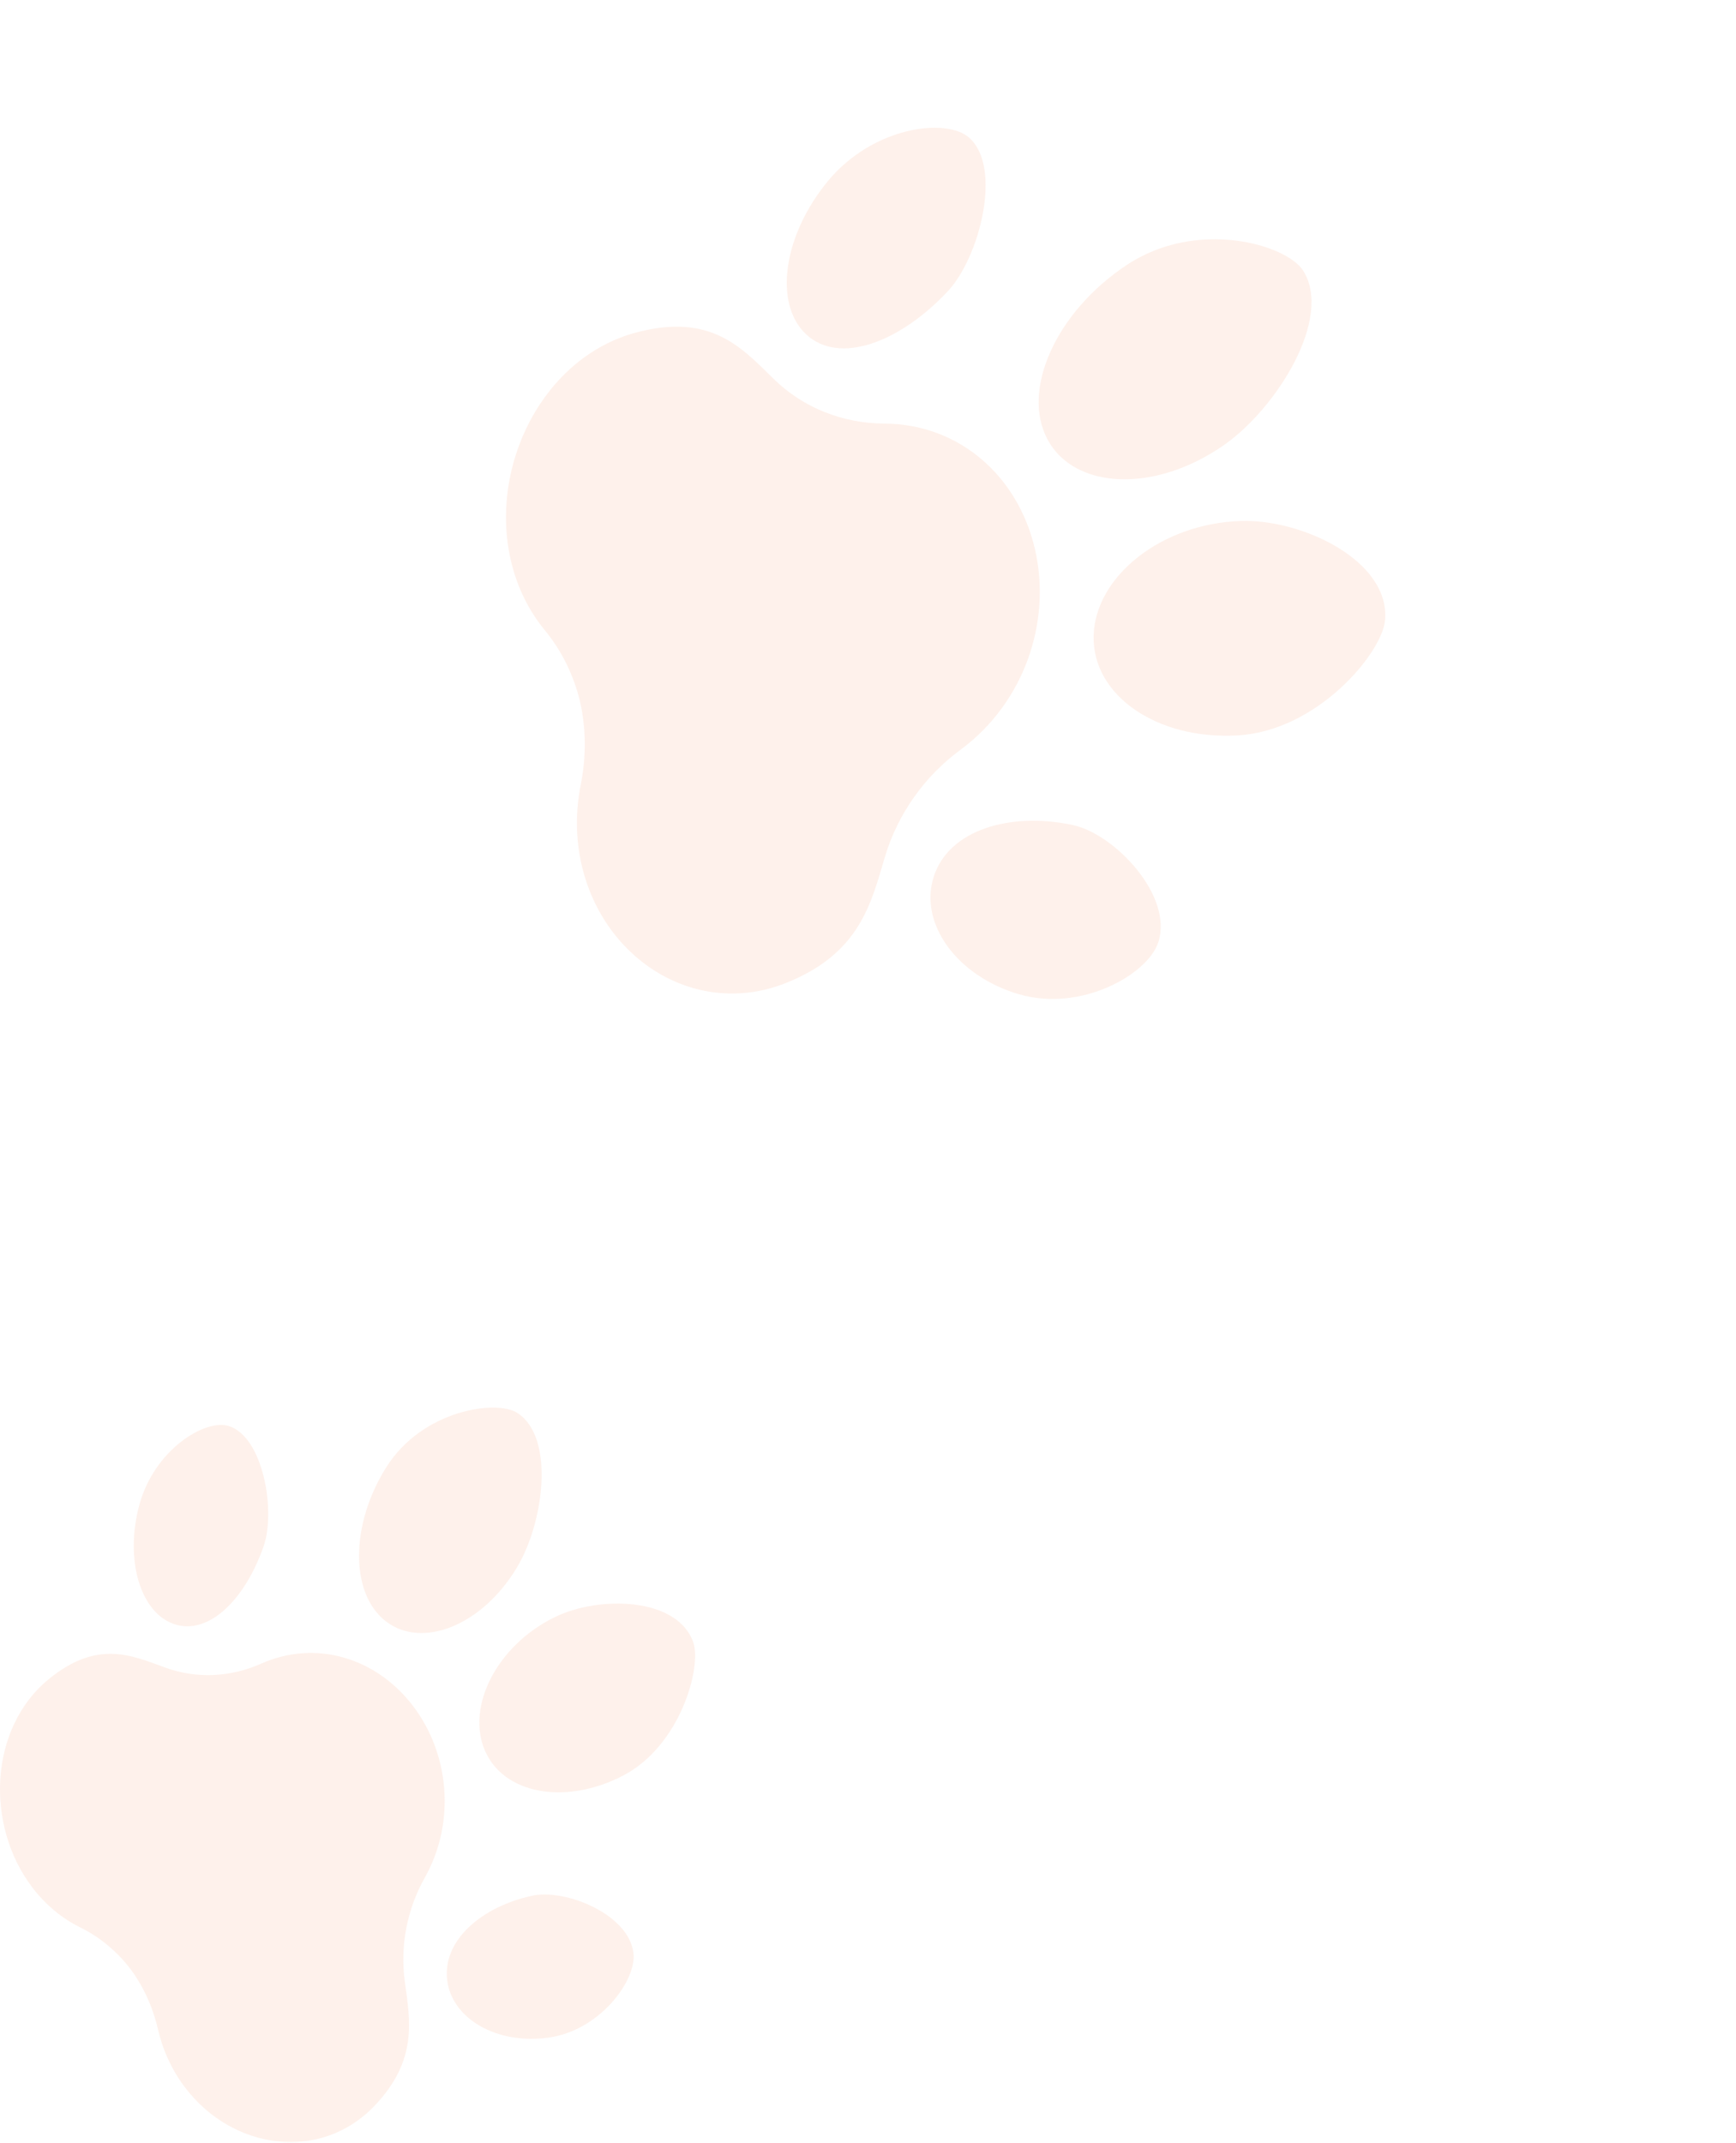 <svg width="111" height="137" viewBox="0 0 111 137" fill="none" xmlns="http://www.w3.org/2000/svg">
<path d="M66.984 28.108C68.697 31.29 73.805 31.561 78.253 28.462C81.64 26.1 85.253 20.316 83.316 17.293C82.257 15.64 76.557 13.953 72.047 16.94C67.538 19.926 65.27 24.927 66.984 28.108Z" fill="#F87537" fill-opacity="0.1"/>
<path d="M51.559 21.39C53.672 23.341 57.515 21.906 60.594 18.633C62.614 16.486 64.119 10.728 61.978 8.813C60.503 7.492 55.821 8.097 52.944 11.57C50.067 15.043 49.447 19.44 51.559 21.39Z" fill="#F87537" fill-opacity="0.1"/>
<path d="M56.56 27.084C53.883 27.069 51.365 26.084 49.459 24.218C47.422 22.223 45.45 19.983 40.662 21.264C34.754 22.845 31.249 29.749 32.666 35.842C33.065 37.559 33.819 39.057 34.824 40.28C35.915 41.605 36.686 43.175 37.089 44.865C37.473 46.561 37.49 48.384 37.13 50.196C36.797 51.869 36.798 53.62 37.198 55.336C38.614 61.43 44.589 65.151 50.323 62.823C54.97 60.937 55.691 57.792 56.573 54.816C57.398 52.034 59.126 49.624 61.41 47.942C65.454 44.965 67.264 39.797 66.172 35.1C65.079 30.404 61.303 27.112 56.56 27.084Z" fill="#F87537" fill-opacity="0.1"/>
<path d="M79.385 33.309C74.244 33.451 70.004 36.883 69.926 40.67C69.848 44.457 73.956 47.302 79.101 47.023C84.247 46.745 88.376 41.735 88.56 39.662C88.897 35.871 83.301 33.2 79.385 33.309Z" fill="#F87537" fill-opacity="0.1"/>
<path d="M68.605 52.753C64.555 51.889 60.653 53.073 59.701 56.06C58.746 59.047 61.187 62.409 65.151 63.57C69.116 64.73 73.372 62.312 74.056 60.263C75.05 57.287 71.261 53.319 68.605 52.753Z" fill="#F87537" fill-opacity="0.1"/>
<path d="M24.683 103.672C26.992 105.439 30.827 103.948 33.064 100.204C34.767 97.352 35.503 91.916 33.083 90.34C31.76 89.478 27.021 90.126 24.702 93.808C22.383 97.489 22.374 101.906 24.683 103.672Z" fill="#F87537" fill-opacity="0.1"/>
<path d="M11.15 103.847C13.345 104.579 15.689 102.256 16.864 98.837C17.635 96.595 16.834 91.874 14.631 91.178C13.113 90.698 9.879 92.689 8.918 96.188C7.957 99.686 8.957 103.116 11.15 103.847Z" fill="#F87537" fill-opacity="0.1"/>
<path d="M16.703 106.368C14.734 107.243 12.562 107.353 10.547 106.615C8.393 105.826 6.207 104.835 3.119 107.358C-0.691 110.472 -0.977 116.694 2.077 120.693C2.938 121.82 3.986 122.67 5.128 123.234C6.366 123.845 7.45 124.741 8.305 125.847C9.148 126.964 9.763 128.295 10.098 129.743C10.407 131.08 10.988 132.363 11.848 133.49C14.902 137.49 20.514 138.243 23.949 134.639C26.733 131.719 26.221 129.175 25.884 126.701C25.569 124.387 26.039 122.048 27.158 120.06C29.139 116.539 28.756 112.15 26.402 109.067C24.048 105.985 20.189 104.82 16.703 106.368Z" fill="#F87537" fill-opacity="0.1"/>
<path d="M35.498 103.384C31.775 105.188 29.801 109.107 30.997 111.91C32.192 114.714 36.145 115.441 39.827 113.535C43.508 111.629 44.879 106.589 44.328 105.008C43.321 102.117 38.334 102.009 35.498 103.384Z" fill="#F87537" fill-opacity="0.1"/>
<path d="M34.026 121.208C30.77 121.914 28.3 124.073 28.589 126.578C28.877 129.084 31.779 130.742 35.07 130.282C38.361 129.822 40.683 126.642 40.506 124.912C40.251 122.401 36.161 120.745 34.026 121.208Z" fill="#F87537" fill-opacity="0.1"/>
</svg>
